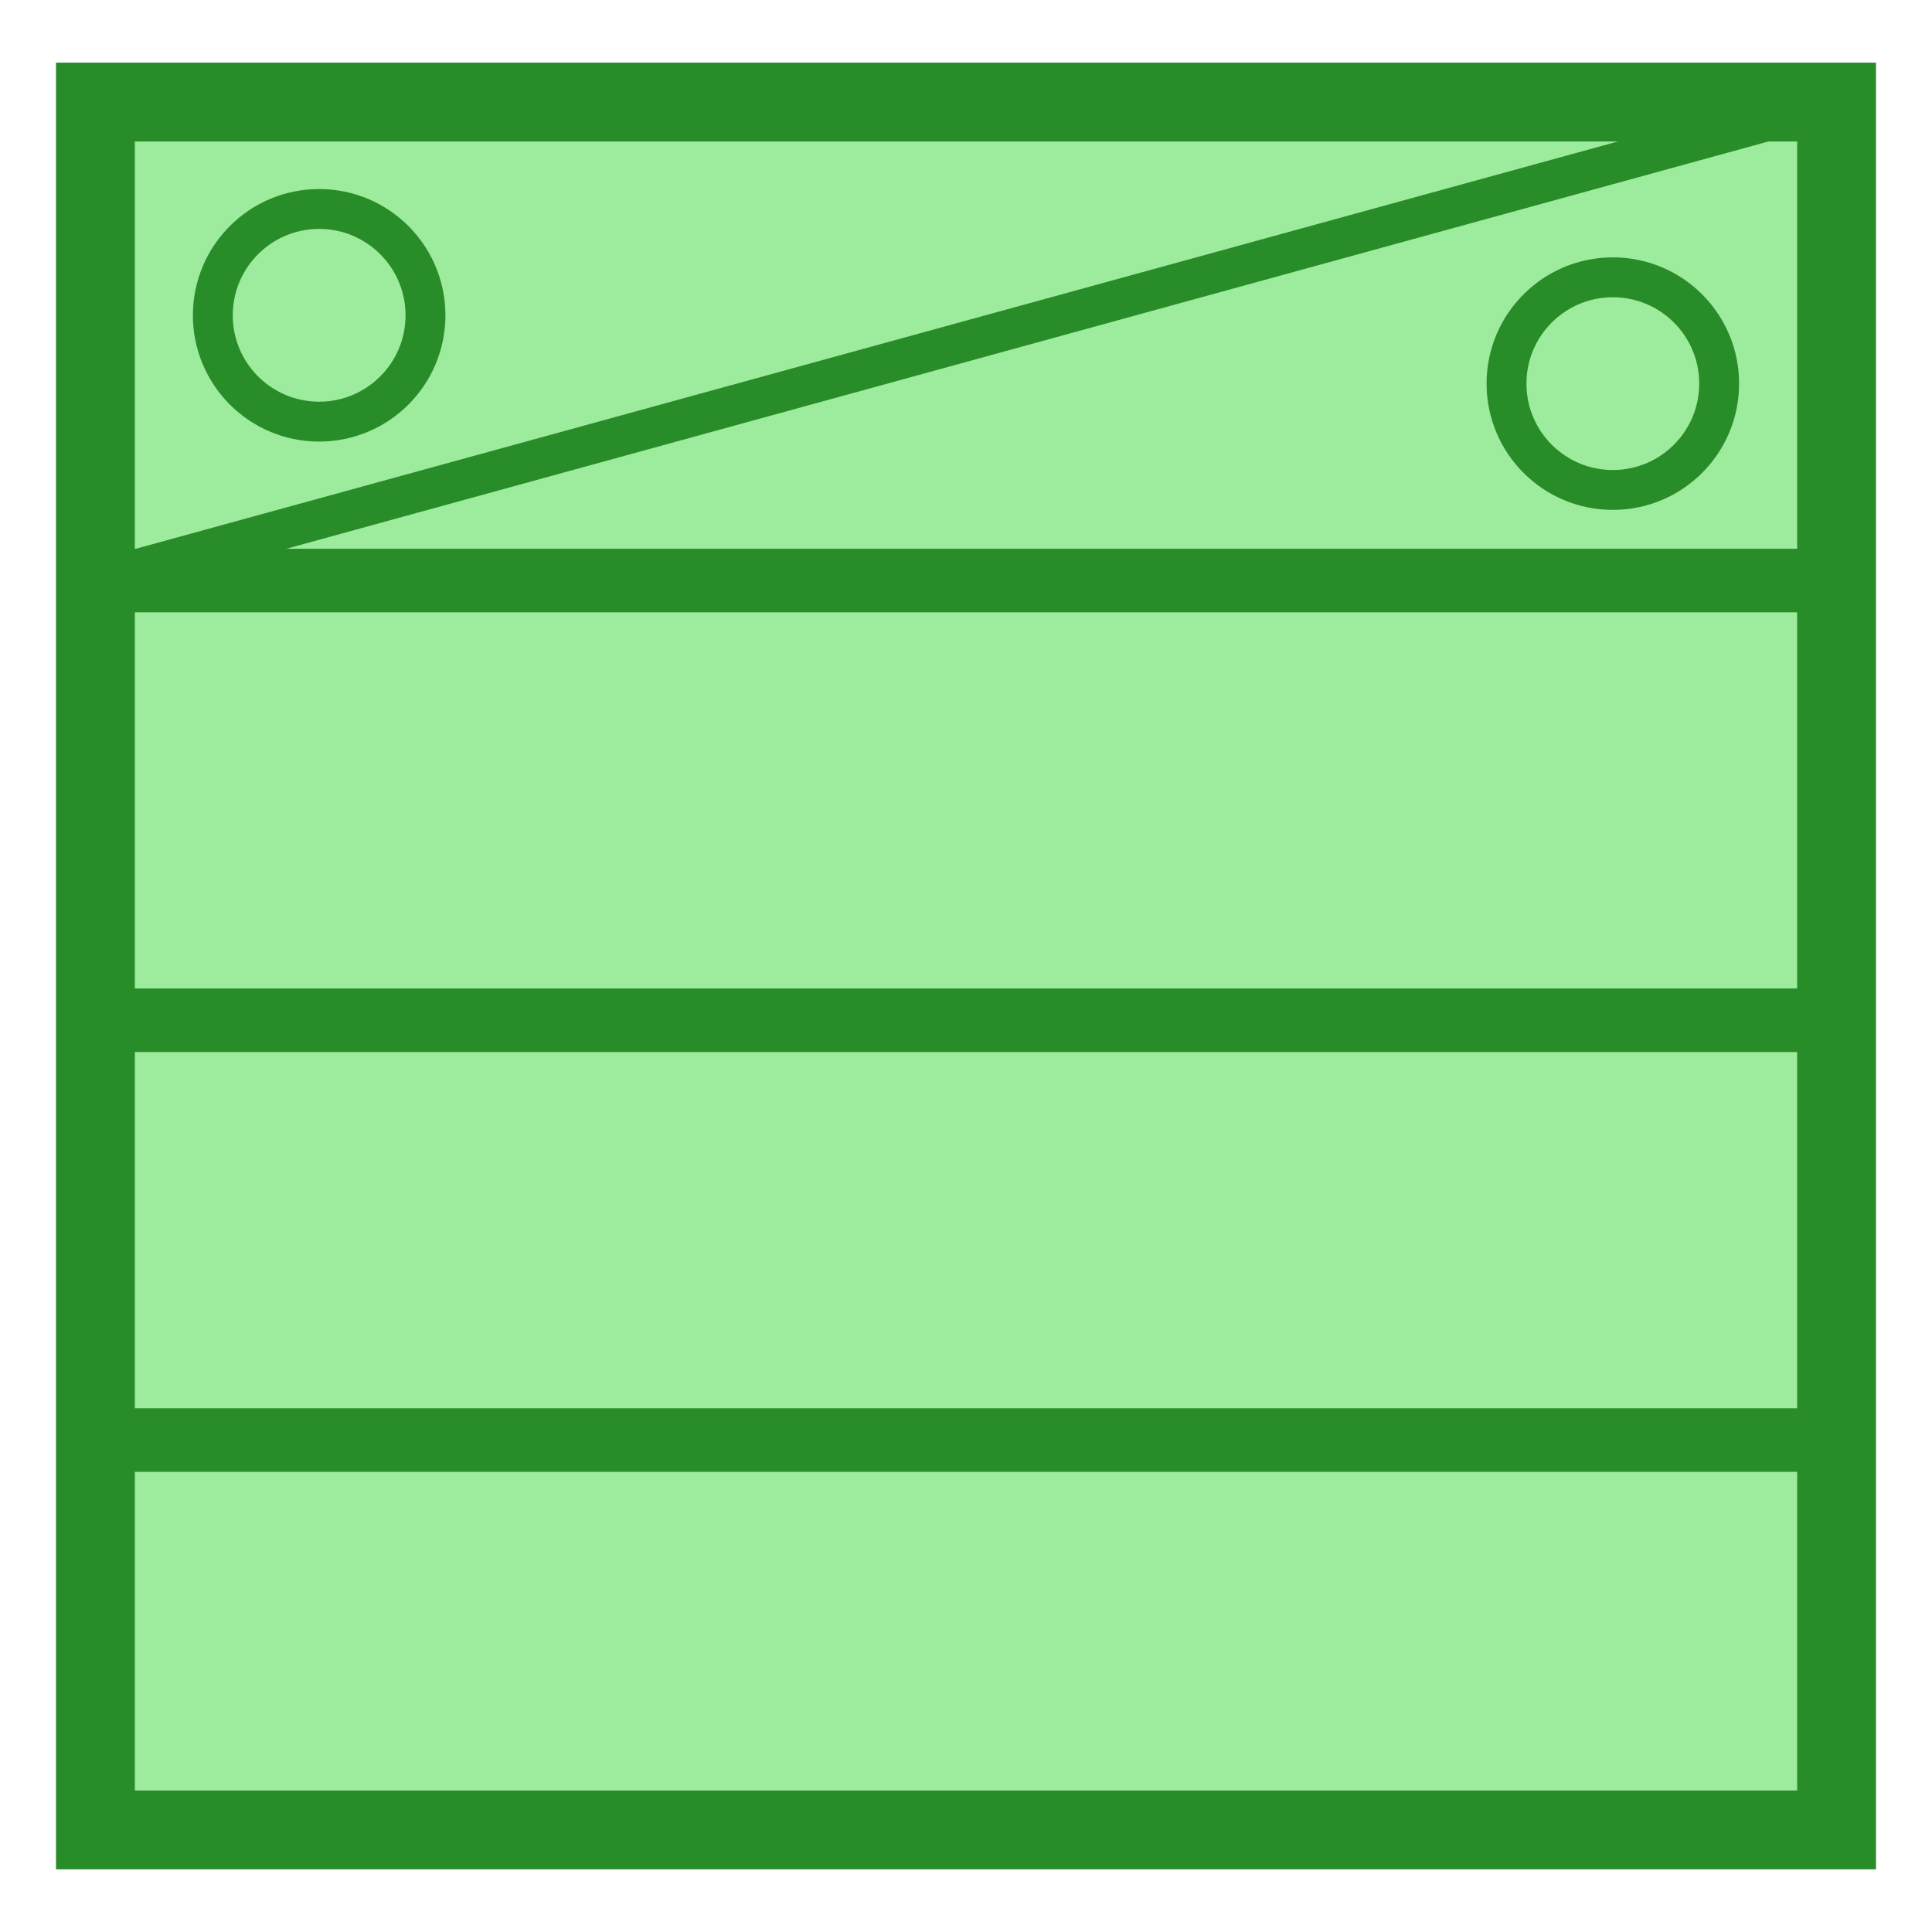 <svg id="Layer_1" data-name="Layer 1" xmlns="http://www.w3.org/2000/svg" viewBox="0 0 133.644 133.644"><defs><style>.cls-1{fill:#3dd83d;fill-opacity:0.5;stroke-width:5.454px;}.cls-1,.cls-2,.cls-3,.cls-4{stroke:#288c28;}.cls-2,.cls-3,.cls-4{fill:none;}.cls-2{stroke-width:4.396px;}.cls-3{stroke-width:2.758px;}.cls-4{stroke-width:4.396px;}</style></defs><title>G01_Lubrication_System_Symbol_A_GREEN</title><rect class="cls-1" x="6.601" y="7.06" width="120.443" height="119.523"/><line class="cls-2" x1="127.043" y1="40.159" x2="6.601" y2="40.159"/><circle class="cls-3" cx="111.566" cy="26.537" r="7.355"/><circle class="cls-3" cx="22.077" cy="21.811" r="7.355"/><line class="cls-3" x1="6.601" y1="40.159" x2="127.043" y2="7.06"/><line class="cls-2" x1="6.601" y1="70.576" x2="127.043" y2="70.576"/><line class="cls-4" x1="6.601" y1="99.614" x2="127.043" y2="99.614"/></svg>